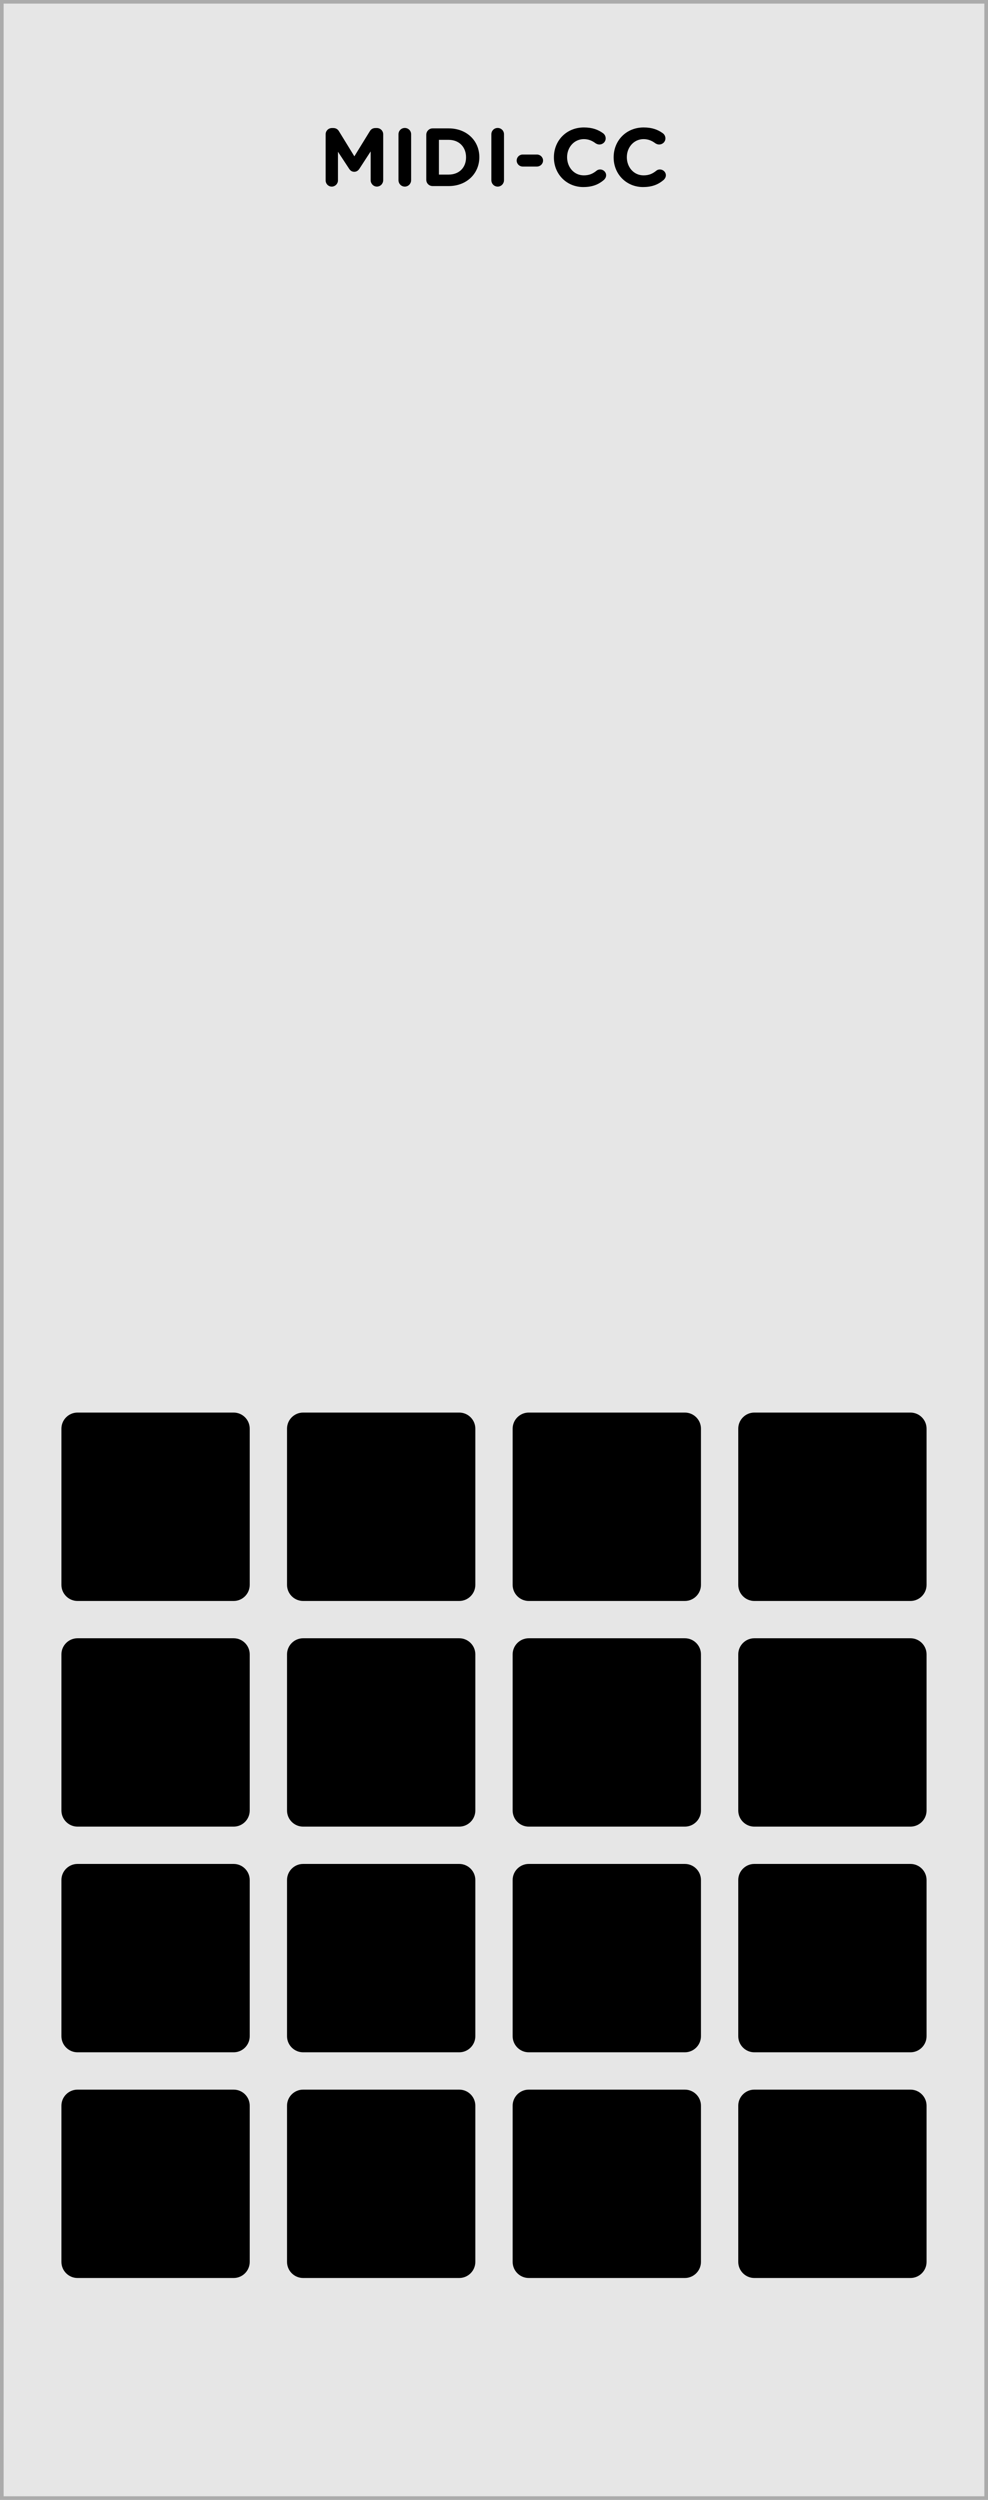 <svg xmlns="http://www.w3.org/2000/svg" xmlns:svg="http://www.w3.org/2000/svg" id="svg35238" width="192" height="485.667" version="1.1" viewBox="0 0 50.8 128.499"><g id="layer1" transform="translate(65.465,-84.584)"><path id="path3831" d="m -65.372,84.676 h 50.613 V 212.989 h -50.613 z m 0,0" style="fill:#e6e6e6;fill-opacity:1;fill-rule:nonzero;stroke:none;stroke-width:.353"/><path id="path3833" d="m -14.665,84.584 h -50.8 V 213.083 h 50.8 z M -14.853,212.896 H -65.278 V 84.77 h 50.425 z m 0,0" style="fill:#ababab;fill-opacity:1;fill-rule:nonzero;stroke:none;stroke-width:.353"/><path style="fill:#000;fill-opacity:1;stroke:none;stroke-width:.353" id="path24396" d="m -48.722,93.856 c 0,0.176 0.138,0.32 0.314,0.32 0.176,0 0.32,-0.143 0.32,-0.32 v -1.472 l 0.568,0.865 c 0.066,0.105 0.149,0.165 0.27,0.165 0.116,0 0.204,-0.061 0.27,-0.165 l 0.573,-0.882 v 1.477 c 0,0.182 0.143,0.331 0.32,0.331 0.182,0 0.325,-0.149 0.325,-0.331 v -2.354 c 0,-0.182 -0.143,-0.325 -0.325,-0.325 h -0.072 c -0.132,0 -0.226,0.055 -0.292,0.165 l -0.794,1.29 -0.788,-1.284 c -0.055,-0.099 -0.154,-0.171 -0.292,-0.171 h -0.072 c -0.182,0 -0.325,0.143 -0.325,0.325 z m 0,0"/><path style="fill:#000;fill-opacity:1;stroke:none;stroke-width:.353" id="path24392" d="m -44.976,93.845 c 0,0.182 0.143,0.331 0.325,0.331 0.182,0 0.325,-0.149 0.325,-0.331 v -2.359 c 0,-0.182 -0.143,-0.325 -0.325,-0.325 -0.182,0 -0.325,0.143 -0.325,0.325 z m 0,0"/><path style="fill:#000;fill-opacity:1;stroke:none;stroke-width:.353" id="path24388" d="m -43.547,93.823 c 0,0.182 0.143,0.325 0.325,0.325 h 0.827 c 0.932,0 1.576,-0.65 1.576,-1.483 v -0.005 c 0,-0.838 -0.645,-1.477 -1.576,-1.477 h -0.827 c -0.182,0 -0.325,0.149 -0.325,0.331 z m 0.65,-0.265 v -1.786 h 0.502 c 0.535,0 0.893,0.369 0.893,0.893 v 0.011 c 0,0.524 -0.358,0.882 -0.893,0.882 z m 0,0"/><path style="fill:#000;fill-opacity:1;stroke:none;stroke-width:.353" id="path24384" d="m -40.201,93.845 c 0,0.182 0.143,0.331 0.325,0.331 0.182,0 0.325,-0.149 0.325,-0.331 v -2.359 c 0,-0.182 -0.143,-0.325 -0.325,-0.325 -0.182,0 -0.325,0.143 -0.325,0.325 z m 0,0"/><path style="fill:#000;fill-opacity:1;stroke:none;stroke-width:.353" id="path24380" d="m -38.59,93.145 h 0.733 c 0.171,0 0.314,-0.138 0.314,-0.309 0,-0.171 -0.143,-0.309 -0.314,-0.309 h -0.733 c -0.171,0 -0.309,0.138 -0.309,0.309 0,0.171 0.138,0.309 0.309,0.309 z m 0,0"/><path style="fill:#000;fill-opacity:1;stroke:none;stroke-width:.353" id="path24376" d="m -35.468,94.198 c 0.474,0 0.788,-0.138 1.058,-0.369 0.055,-0.055 0.11,-0.132 0.11,-0.237 0,-0.165 -0.143,-0.298 -0.309,-0.298 -0.077,0 -0.143,0.028 -0.193,0.072 -0.187,0.149 -0.369,0.232 -0.645,0.232 -0.507,0 -0.86,-0.424 -0.86,-0.932 v -0.005 c 0,-0.507 0.364,-0.926 0.86,-0.926 0.232,0 0.424,0.077 0.606,0.215 0.05,0.028 0.105,0.061 0.193,0.061 0.182,0 0.325,-0.138 0.325,-0.314 0,-0.116 -0.061,-0.209 -0.127,-0.259 -0.248,-0.182 -0.546,-0.303 -0.992,-0.303 -0.91,0 -1.543,0.689 -1.543,1.532 v 0.011 c 0,0.849 0.645,1.521 1.516,1.521 z m 0,0"/><path style="fill:#000;fill-opacity:1;stroke:none;stroke-width:.353" id="path24372" d="m -32.396,94.198 c 0.474,0 0.788,-0.138 1.058,-0.369 0.055,-0.055 0.11,-0.132 0.11,-0.237 0,-0.165 -0.143,-0.298 -0.309,-0.298 -0.077,0 -0.143,0.028 -0.193,0.072 -0.187,0.149 -0.369,0.232 -0.645,0.232 -0.507,0 -0.86,-0.424 -0.86,-0.932 v -0.005 c 0,-0.507 0.364,-0.926 0.86,-0.926 0.232,0 0.424,0.077 0.606,0.215 0.05,0.028 0.105,0.061 0.193,0.061 0.182,0 0.325,-0.138 0.325,-0.314 0,-0.116 -0.061,-0.209 -0.127,-0.259 -0.248,-0.182 -0.546,-0.303 -0.992,-0.303 -0.91,0 -1.543,0.689 -1.543,1.532 v 0.011 c 0,0.849 0.645,1.521 1.516,1.521 z m 0,0"/><path id="path24366" d="m -53.466,197.198 c 0,2.409 -1.79,4.363 -4,4.363 -2.209,0 -3.999,-1.954 -3.999,-4.363 0,-2.41 1.79,-4.364 3.999,-4.364 2.21,0 4,1.954 4,4.364" style="clip-rule:nonzero;fill:#000;fill-opacity:1;fill-rule:nonzero;stroke:none;stroke-width:.353"/><path id="path24354" d="m -41.865,197.198 c 0,2.409 -1.791,4.363 -4,4.363 -2.209,0 -4,-1.954 -4,-4.363 0,-2.41 1.791,-4.364 4,-4.364 2.209,0 4,1.954 4,4.364" style="clip-rule:nonzero;fill:#000;fill-opacity:1;fill-rule:nonzero;stroke:none;stroke-width:.353"/><path id="path24342" d="m -30.265,197.198 c 0,2.409 -1.791,4.363 -4,4.363 -2.209,0 -4,-1.954 -4,-4.363 0,-2.41 1.791,-4.364 4,-4.364 2.209,0 4,1.954 4,4.364" style="clip-rule:nonzero;fill:#000;fill-opacity:1;fill-rule:nonzero;stroke:none;stroke-width:.353"/><path id="path24330" d="m -18.666,197.198 c 0,2.409 -1.79,4.363 -3.999,4.363 -2.209,0 -4,-1.954 -4,-4.363 0,-2.41 1.791,-4.364 4,-4.364 2.209,0 3.999,1.954 3.999,4.364" style="clip-rule:nonzero;fill:#000;fill-opacity:1;fill-rule:nonzero;stroke:none;stroke-width:.353"/><path id="path6245" d="m -41.025,192.819 c 0,-0.455 -0.372,-0.825 -0.827,-0.825 h -8.028 c -0.455,0 -0.827,0.371 -0.827,0.825 v 8.03 c 0,0.455 0.372,0.827 0.827,0.827 h 8.028 c 0.455,0 0.827,-0.372 0.827,-0.827 z m 0,0" style="fill:#000;fill-opacity:1;fill-rule:nonzero;stroke:none;stroke-width:.353"/><path id="path6247" d="m -29.424,192.819 c 0,-0.455 -0.372,-0.825 -0.827,-0.825 h -8.028 c -0.455,0 -0.827,0.371 -0.827,0.825 v 8.03 c 0,0.455 0.372,0.827 0.827,0.827 h 8.028 c 0.455,0 0.827,-0.372 0.827,-0.827 z m 0,0" style="fill:#000;fill-opacity:1;fill-rule:nonzero;stroke:none;stroke-width:.353"/><path id="path6249" d="m -17.824,192.819 c 0,-0.455 -0.372,-0.825 -0.827,-0.825 h -8.03 c -0.453,0 -0.825,0.371 -0.825,0.825 v 8.03 c 0,0.455 0.372,0.827 0.825,0.827 h 8.03 c 0.455,0 0.827,-0.372 0.827,-0.827 z m 0,0" style="fill:#000;fill-opacity:1;fill-rule:nonzero;stroke:none;stroke-width:.353"/><path id="path6251" d="m -52.625,192.819 c 0,-0.455 -0.371,-0.825 -0.825,-0.825 h -8.03 c -0.455,0 -0.827,0.371 -0.827,0.825 v 8.03 c 0,0.455 0.372,0.827 0.827,0.827 h 8.03 c 0.455,0 0.825,-0.372 0.825,-0.827 z m 0,0" style="fill:#000;fill-opacity:1;fill-rule:nonzero;stroke:none;stroke-width:.353"/><path id="path24086" d="m -53.466,197.198 c 0,2.409 -1.79,4.363 -4,4.363 -2.209,0 -3.999,-1.954 -3.999,-4.363 0,-2.41 1.79,-4.364 3.999,-4.364 2.21,0 4,1.954 4,4.364" style="clip-rule:nonzero;fill:#000;fill-opacity:1;fill-rule:nonzero;stroke:none;stroke-width:.353"/><path id="path24074" d="m -41.865,197.198 c 0,2.409 -1.791,4.363 -4,4.363 -2.209,0 -4,-1.954 -4,-4.363 0,-2.41 1.791,-4.364 4,-4.364 2.209,0 4,1.954 4,4.364" style="clip-rule:nonzero;fill:#000;fill-opacity:1;fill-rule:nonzero;stroke:none;stroke-width:.353"/><path id="path24062" d="m -18.666,197.198 c 0,2.409 -1.79,4.363 -3.999,4.363 -2.209,0 -4,-1.954 -4,-4.363 0,-2.41 1.791,-4.364 4,-4.364 2.209,0 3.999,1.954 3.999,4.364" style="clip-rule:nonzero;fill:#000;fill-opacity:1;fill-rule:nonzero;stroke:none;stroke-width:.353"/><path id="path24050" d="m -30.265,197.198 c 0,2.409 -1.791,4.363 -4,4.363 -2.209,0 -4,-1.954 -4,-4.363 0,-2.41 1.791,-4.364 4,-4.364 2.209,0 4,1.954 4,4.364" style="clip-rule:nonzero;fill:#000;fill-opacity:1;fill-rule:nonzero;stroke:none;stroke-width:.353"/><path id="path24038" d="m -53.466,185.598 c 0,2.41 -1.79,4.364 -4,4.364 -2.209,0 -3.999,-1.954 -3.999,-4.364 0,-2.41 1.79,-4.364 3.999,-4.364 2.21,0 4,1.954 4,4.364" style="clip-rule:nonzero;fill:#000;fill-opacity:1;fill-rule:nonzero;stroke:none;stroke-width:.353"/><path id="path24026" d="m -41.865,185.598 c 0,2.41 -1.791,4.364 -4,4.364 -2.209,0 -4,-1.954 -4,-4.364 0,-2.41 1.791,-4.364 4,-4.364 2.209,0 4,1.954 4,4.364" style="clip-rule:nonzero;fill:#000;fill-opacity:1;fill-rule:nonzero;stroke:none;stroke-width:.353"/><path id="path24014" d="m -30.265,185.598 c 0,2.41 -1.791,4.364 -4,4.364 -2.209,0 -4,-1.954 -4,-4.364 0,-2.41 1.791,-4.364 4,-4.364 2.209,0 4,1.954 4,4.364" style="clip-rule:nonzero;fill:#000;fill-opacity:1;fill-rule:nonzero;stroke:none;stroke-width:.353"/><path id="path24002" d="m -18.666,185.598 c 0,2.41 -1.79,4.364 -3.999,4.364 -2.209,0 -4,-1.954 -4,-4.364 0,-2.41 1.791,-4.364 4,-4.364 2.209,0 3.999,1.954 3.999,4.364" style="clip-rule:nonzero;fill:#000;fill-opacity:1;fill-rule:nonzero;stroke:none;stroke-width:.353"/><path id="path6373" d="m -41.025,181.22 c 0,-0.455 -0.372,-0.827 -0.827,-0.827 h -8.028 c -0.455,0 -0.827,0.372 -0.827,0.827 v 8.028 c 0,0.455 0.372,0.827 0.827,0.827 h 8.028 c 0.455,0 0.827,-0.372 0.827,-0.827 z m 0,0" style="fill:#000;fill-opacity:1;fill-rule:nonzero;stroke:none;stroke-width:.353"/><path id="path6375" d="m -29.424,181.22 c 0,-0.455 -0.372,-0.827 -0.827,-0.827 h -8.028 c -0.455,0 -0.827,0.372 -0.827,0.827 v 8.028 c 0,0.455 0.372,0.827 0.827,0.827 h 8.028 c 0.455,0 0.827,-0.372 0.827,-0.827 z m 0,0" style="fill:#000;fill-opacity:1;fill-rule:nonzero;stroke:none;stroke-width:.353"/><path id="path6377" d="m -17.824,181.22 c 0,-0.455 -0.372,-0.827 -0.827,-0.827 h -8.03 c -0.453,0 -0.825,0.372 -0.825,0.827 v 8.028 c 0,0.455 0.372,0.827 0.825,0.827 h 8.03 c 0.455,0 0.827,-0.372 0.827,-0.827 z m 0,0" style="fill:#000;fill-opacity:1;fill-rule:nonzero;stroke:none;stroke-width:.353"/><path id="path6379" d="m -52.625,181.22 c 0,-0.455 -0.371,-0.827 -0.825,-0.827 h -8.03 c -0.455,0 -0.827,0.372 -0.827,0.827 v 8.028 c 0,0.455 0.372,0.827 0.827,0.827 h 8.03 c 0.455,0 0.825,-0.372 0.825,-0.827 z m 0,0" style="fill:#000;fill-opacity:1;fill-rule:nonzero;stroke:none;stroke-width:.353"/><path id="path23990" d="m -53.466,185.598 c 0,2.41 -1.79,4.364 -4,4.364 -2.209,0 -3.999,-1.954 -3.999,-4.364 0,-2.41 1.79,-4.364 3.999,-4.364 2.21,0 4,1.954 4,4.364" style="clip-rule:nonzero;fill:#000;fill-opacity:1;fill-rule:nonzero;stroke:none;stroke-width:.353"/><path id="path23978" d="m -41.865,185.598 c 0,2.41 -1.791,4.364 -4,4.364 -2.209,0 -4,-1.954 -4,-4.364 0,-2.41 1.791,-4.364 4,-4.364 2.209,0 4,1.954 4,4.364" style="clip-rule:nonzero;fill:#000;fill-opacity:1;fill-rule:nonzero;stroke:none;stroke-width:.353"/><path id="path23966" d="m -18.666,185.598 c 0,2.41 -1.79,4.364 -3.999,4.364 -2.209,0 -4,-1.954 -4,-4.364 0,-2.41 1.791,-4.364 4,-4.364 2.209,0 3.999,1.954 3.999,4.364" style="clip-rule:nonzero;fill:#000;fill-opacity:1;fill-rule:nonzero;stroke:none;stroke-width:.353"/><path id="path23954" d="m -30.265,185.598 c 0,2.41 -1.791,4.364 -4,4.364 -2.209,0 -4,-1.954 -4,-4.364 0,-2.41 1.791,-4.364 4,-4.364 2.209,0 4,1.954 4,4.364" style="clip-rule:nonzero;fill:#000;fill-opacity:1;fill-rule:nonzero;stroke:none;stroke-width:.353"/><path id="path23942" d="m -53.466,173.998 c 0,2.41 -1.79,4.364 -4,4.364 -2.209,0 -3.999,-1.954 -3.999,-4.364 0,-2.41 1.79,-4.364 3.999,-4.364 2.21,0 4,1.954 4,4.364" style="clip-rule:nonzero;fill:#000;fill-opacity:1;fill-rule:nonzero;stroke:none;stroke-width:.353"/><path id="path23930" d="m -41.865,173.998 c 0,2.41 -1.791,4.364 -4,4.364 -2.209,0 -4,-1.954 -4,-4.364 0,-2.41 1.791,-4.364 4,-4.364 2.209,0 4,1.954 4,4.364" style="clip-rule:nonzero;fill:#000;fill-opacity:1;fill-rule:nonzero;stroke:none;stroke-width:.353"/><path id="path23918" d="m -30.265,173.998 c 0,2.41 -1.791,4.364 -4,4.364 -2.209,0 -4,-1.954 -4,-4.364 0,-2.41 1.791,-4.364 4,-4.364 2.209,0 4,1.954 4,4.364" style="clip-rule:nonzero;fill:#000;fill-opacity:1;fill-rule:nonzero;stroke:none;stroke-width:.353"/><path id="path23906" d="m -18.666,173.998 c 0,2.41 -1.79,4.364 -3.999,4.364 -2.209,0 -4,-1.954 -4,-4.364 0,-2.41 1.791,-4.364 4,-4.364 2.209,0 3.999,1.954 3.999,4.364" style="clip-rule:nonzero;fill:#000;fill-opacity:1;fill-rule:nonzero;stroke:none;stroke-width:.353"/><path id="path6493" d="m -41.025,169.62 c 0,-0.455 -0.372,-0.827 -0.827,-0.827 h -8.028 c -0.455,0 -0.827,0.372 -0.827,0.827 v 8.028 c 0,0.455 0.372,0.827 0.827,0.827 h 8.028 c 0.455,0 0.827,-0.372 0.827,-0.827 z m 0,0" style="fill:#000;fill-opacity:1;fill-rule:nonzero;stroke:none;stroke-width:.353"/><path id="path6495" d="m -29.424,169.62 c 0,-0.455 -0.372,-0.827 -0.827,-0.827 h -8.028 c -0.455,0 -0.827,0.372 -0.827,0.827 v 8.028 c 0,0.455 0.372,0.827 0.827,0.827 h 8.028 c 0.455,0 0.827,-0.372 0.827,-0.827 z m 0,0" style="fill:#000;fill-opacity:1;fill-rule:nonzero;stroke:none;stroke-width:.353"/><path id="path6497" d="m -17.824,169.62 c 0,-0.455 -0.372,-0.827 -0.827,-0.827 h -8.03 c -0.453,0 -0.825,0.372 -0.825,0.827 v 8.028 c 0,0.455 0.372,0.827 0.825,0.827 h 8.03 c 0.455,0 0.827,-0.372 0.827,-0.827 z m 0,0" style="fill:#000;fill-opacity:1;fill-rule:nonzero;stroke:none;stroke-width:.353"/><path id="path6499" d="m -52.625,169.62 c 0,-0.455 -0.371,-0.827 -0.825,-0.827 h -8.03 c -0.455,0 -0.827,0.372 -0.827,0.827 v 8.028 c 0,0.455 0.372,0.827 0.827,0.827 h 8.03 c 0.455,0 0.825,-0.372 0.825,-0.827 z m 0,0" style="fill:#000;fill-opacity:1;fill-rule:nonzero;stroke:none;stroke-width:.353"/><path id="path23894" d="m -53.466,173.998 c 0,2.41 -1.79,4.364 -4,4.364 -2.209,0 -3.999,-1.954 -3.999,-4.364 0,-2.41 1.79,-4.364 3.999,-4.364 2.21,0 4,1.954 4,4.364" style="clip-rule:nonzero;fill:#000;fill-opacity:1;fill-rule:nonzero;stroke:none;stroke-width:.353"/><path id="path23882" d="m -41.865,173.998 c 0,2.41 -1.791,4.364 -4,4.364 -2.209,0 -4,-1.954 -4,-4.364 0,-2.41 1.791,-4.364 4,-4.364 2.209,0 4,1.954 4,4.364" style="clip-rule:nonzero;fill:#000;fill-opacity:1;fill-rule:nonzero;stroke:none;stroke-width:.353"/><path id="path23870" d="m -18.666,173.998 c 0,2.41 -1.79,4.364 -3.999,4.364 -2.209,0 -4,-1.954 -4,-4.364 0,-2.41 1.791,-4.364 4,-4.364 2.209,0 3.999,1.954 3.999,4.364" style="clip-rule:nonzero;fill:#000;fill-opacity:1;fill-rule:nonzero;stroke:none;stroke-width:.353"/><path id="path23858" d="m -30.265,173.998 c 0,2.41 -1.791,4.364 -4,4.364 -2.209,0 -4,-1.954 -4,-4.364 0,-2.41 1.791,-4.364 4,-4.364 2.209,0 4,1.954 4,4.364" style="clip-rule:nonzero;fill:#000;fill-opacity:1;fill-rule:nonzero;stroke:none;stroke-width:.353"/><path id="path6613" d="m -41.025,158.019 c 0,-0.455 -0.372,-0.827 -0.827,-0.827 h -8.028 c -0.455,0 -0.827,0.372 -0.827,0.827 v 8.03 c 0,0.455 0.372,0.827 0.827,0.827 h 8.028 c 0.455,0 0.827,-0.372 0.827,-0.827 z m 0,0" style="fill:#000;fill-opacity:1;fill-rule:nonzero;stroke:none;stroke-width:.353"/><path id="path6615" d="m -29.424,158.019 c 0,-0.455 -0.372,-0.827 -0.827,-0.827 h -8.028 c -0.455,0 -0.827,0.372 -0.827,0.827 v 8.03 c 0,0.455 0.372,0.827 0.827,0.827 h 8.028 c 0.455,0 0.827,-0.372 0.827,-0.827 z m 0,0" style="fill:#000;fill-opacity:1;fill-rule:nonzero;stroke:none;stroke-width:.353"/><path id="path6617" d="m -17.824,158.019 c 0,-0.455 -0.372,-0.827 -0.827,-0.827 h -8.03 c -0.453,0 -0.825,0.372 -0.825,0.827 v 8.03 c 0,0.455 0.372,0.827 0.825,0.827 h 8.03 c 0.455,0 0.827,-0.372 0.827,-0.827 z m 0,0" style="fill:#000;fill-opacity:1;fill-rule:nonzero;stroke:none;stroke-width:.353"/><path id="path6619" d="m -52.625,158.019 c 0,-0.455 -0.371,-0.827 -0.825,-0.827 h -8.03 c -0.455,0 -0.827,0.372 -0.827,0.827 v 8.03 c 0,0.455 0.372,0.827 0.827,0.827 h 8.03 c 0.455,0 0.825,-0.372 0.825,-0.827 z m 0,0" style="fill:#000;fill-opacity:1;fill-rule:nonzero;stroke:none;stroke-width:.353"/></g><g id="layer5" style="display:none"><rect style="opacity:1;vector-effect:none;fill:#ff0;fill-opacity:.502;fill-rule:evenodd;stroke:none;stroke-width:.407;stroke-linecap:round;stroke-linejoin:miter;stroke-miterlimit:4;stroke-dasharray:none;stroke-dashoffset:0;stroke-opacity:1;paint-order:normal" id="rect35947" width="44.001" height="54.667" x="3.4" y="14.837"/><rect id="rect36492" width="8.212" height="8.212" x="3.894" y="73.345" style="opacity:1;vector-effect:none;fill:#00f;fill-opacity:.502;fill-rule:evenodd;stroke:none;stroke-width:.068;stroke-linecap:round;stroke-linejoin:miter;stroke-miterlimit:4;stroke-dasharray:none;stroke-dashoffset:0;stroke-opacity:1;paint-order:normal"/><rect style="opacity:1;vector-effect:none;fill:#00f;fill-opacity:.502;fill-rule:evenodd;stroke:none;stroke-width:.068;stroke-linecap:round;stroke-linejoin:miter;stroke-miterlimit:4;stroke-dasharray:none;stroke-dashoffset:0;stroke-opacity:1;paint-order:normal" id="rect36494" width="8.212" height="8.212" x="15.495" y="73.345"/><rect id="rect36496" width="8.212" height="8.212" x="27.095" y="73.345" style="opacity:1;vector-effect:none;fill:#00f;fill-opacity:.502;fill-rule:evenodd;stroke:none;stroke-width:.068;stroke-linecap:round;stroke-linejoin:miter;stroke-miterlimit:4;stroke-dasharray:none;stroke-dashoffset:0;stroke-opacity:1;paint-order:normal"/><rect style="opacity:1;vector-effect:none;fill:#00f;fill-opacity:.502;fill-rule:evenodd;stroke:none;stroke-width:.068;stroke-linecap:round;stroke-linejoin:miter;stroke-miterlimit:4;stroke-dasharray:none;stroke-dashoffset:0;stroke-opacity:1;paint-order:normal" id="rect36498" width="8.212" height="8.212" x="38.694" y="73.345"/><rect style="opacity:1;vector-effect:none;fill:#00f;fill-opacity:.502;fill-rule:evenodd;stroke:none;stroke-width:.068;stroke-linecap:round;stroke-linejoin:miter;stroke-miterlimit:4;stroke-dasharray:none;stroke-dashoffset:0;stroke-opacity:1;paint-order:normal" id="rect36500" width="8.212" height="8.212" x="3.894" y="84.945"/><rect id="rect36502" width="8.212" height="8.212" x="15.495" y="84.945" style="opacity:1;vector-effect:none;fill:#00f;fill-opacity:.502;fill-rule:evenodd;stroke:none;stroke-width:.068;stroke-linecap:round;stroke-linejoin:miter;stroke-miterlimit:4;stroke-dasharray:none;stroke-dashoffset:0;stroke-opacity:1;paint-order:normal"/><rect style="opacity:1;vector-effect:none;fill:#00f;fill-opacity:.502;fill-rule:evenodd;stroke:none;stroke-width:.068;stroke-linecap:round;stroke-linejoin:miter;stroke-miterlimit:4;stroke-dasharray:none;stroke-dashoffset:0;stroke-opacity:1;paint-order:normal" id="rect36504" width="8.212" height="8.212" x="27.095" y="84.945"/><rect id="rect36506" width="8.212" height="8.212" x="38.694" y="84.945" style="opacity:1;vector-effect:none;fill:#00f;fill-opacity:.502;fill-rule:evenodd;stroke:none;stroke-width:.068;stroke-linecap:round;stroke-linejoin:miter;stroke-miterlimit:4;stroke-dasharray:none;stroke-dashoffset:0;stroke-opacity:1;paint-order:normal"/><rect id="rect36508" width="8.212" height="8.212" x="3.894" y="96.544" style="opacity:1;vector-effect:none;fill:#00f;fill-opacity:.502;fill-rule:evenodd;stroke:none;stroke-width:.068;stroke-linecap:round;stroke-linejoin:miter;stroke-miterlimit:4;stroke-dasharray:none;stroke-dashoffset:0;stroke-opacity:1;paint-order:normal"/><rect style="opacity:1;vector-effect:none;fill:#00f;fill-opacity:.502;fill-rule:evenodd;stroke:none;stroke-width:.068;stroke-linecap:round;stroke-linejoin:miter;stroke-miterlimit:4;stroke-dasharray:none;stroke-dashoffset:0;stroke-opacity:1;paint-order:normal" id="rect36510" width="8.212" height="8.212" x="15.495" y="96.544"/><rect id="rect36512" width="8.212" height="8.212" x="27.095" y="96.544" style="opacity:1;vector-effect:none;fill:#00f;fill-opacity:.502;fill-rule:evenodd;stroke:none;stroke-width:.068;stroke-linecap:round;stroke-linejoin:miter;stroke-miterlimit:4;stroke-dasharray:none;stroke-dashoffset:0;stroke-opacity:1;paint-order:normal"/><rect style="opacity:1;vector-effect:none;fill:#00f;fill-opacity:.502;fill-rule:evenodd;stroke:none;stroke-width:.068;stroke-linecap:round;stroke-linejoin:miter;stroke-miterlimit:4;stroke-dasharray:none;stroke-dashoffset:0;stroke-opacity:1;paint-order:normal" id="rect36514" width="8.212" height="8.212" x="38.694" y="96.544"/><rect style="opacity:1;vector-effect:none;fill:#00f;fill-opacity:.502;fill-rule:evenodd;stroke:none;stroke-width:.068;stroke-linecap:round;stroke-linejoin:miter;stroke-miterlimit:4;stroke-dasharray:none;stroke-dashoffset:0;stroke-opacity:1;paint-order:normal" id="rect36516" width="8.212" height="8.212" x="3.894" y="108.144"/><rect id="rect36518" width="8.212" height="8.212" x="15.495" y="108.144" style="opacity:1;vector-effect:none;fill:#00f;fill-opacity:.502;fill-rule:evenodd;stroke:none;stroke-width:.068;stroke-linecap:round;stroke-linejoin:miter;stroke-miterlimit:4;stroke-dasharray:none;stroke-dashoffset:0;stroke-opacity:1;paint-order:normal"/><rect style="opacity:1;vector-effect:none;fill:#00f;fill-opacity:.502;fill-rule:evenodd;stroke:none;stroke-width:.068;stroke-linecap:round;stroke-linejoin:miter;stroke-miterlimit:4;stroke-dasharray:none;stroke-dashoffset:0;stroke-opacity:1;paint-order:normal" id="rect36520" width="8.212" height="8.212" x="27.095" y="108.144"/><rect id="rect36522" width="8.212" height="8.212" x="38.694" y="108.144" style="opacity:1;vector-effect:none;fill:#00f;fill-opacity:.502;fill-rule:evenodd;stroke:none;stroke-width:.068;stroke-linecap:round;stroke-linejoin:miter;stroke-miterlimit:4;stroke-dasharray:none;stroke-dashoffset:0;stroke-opacity:1;paint-order:normal"/></g></svg>